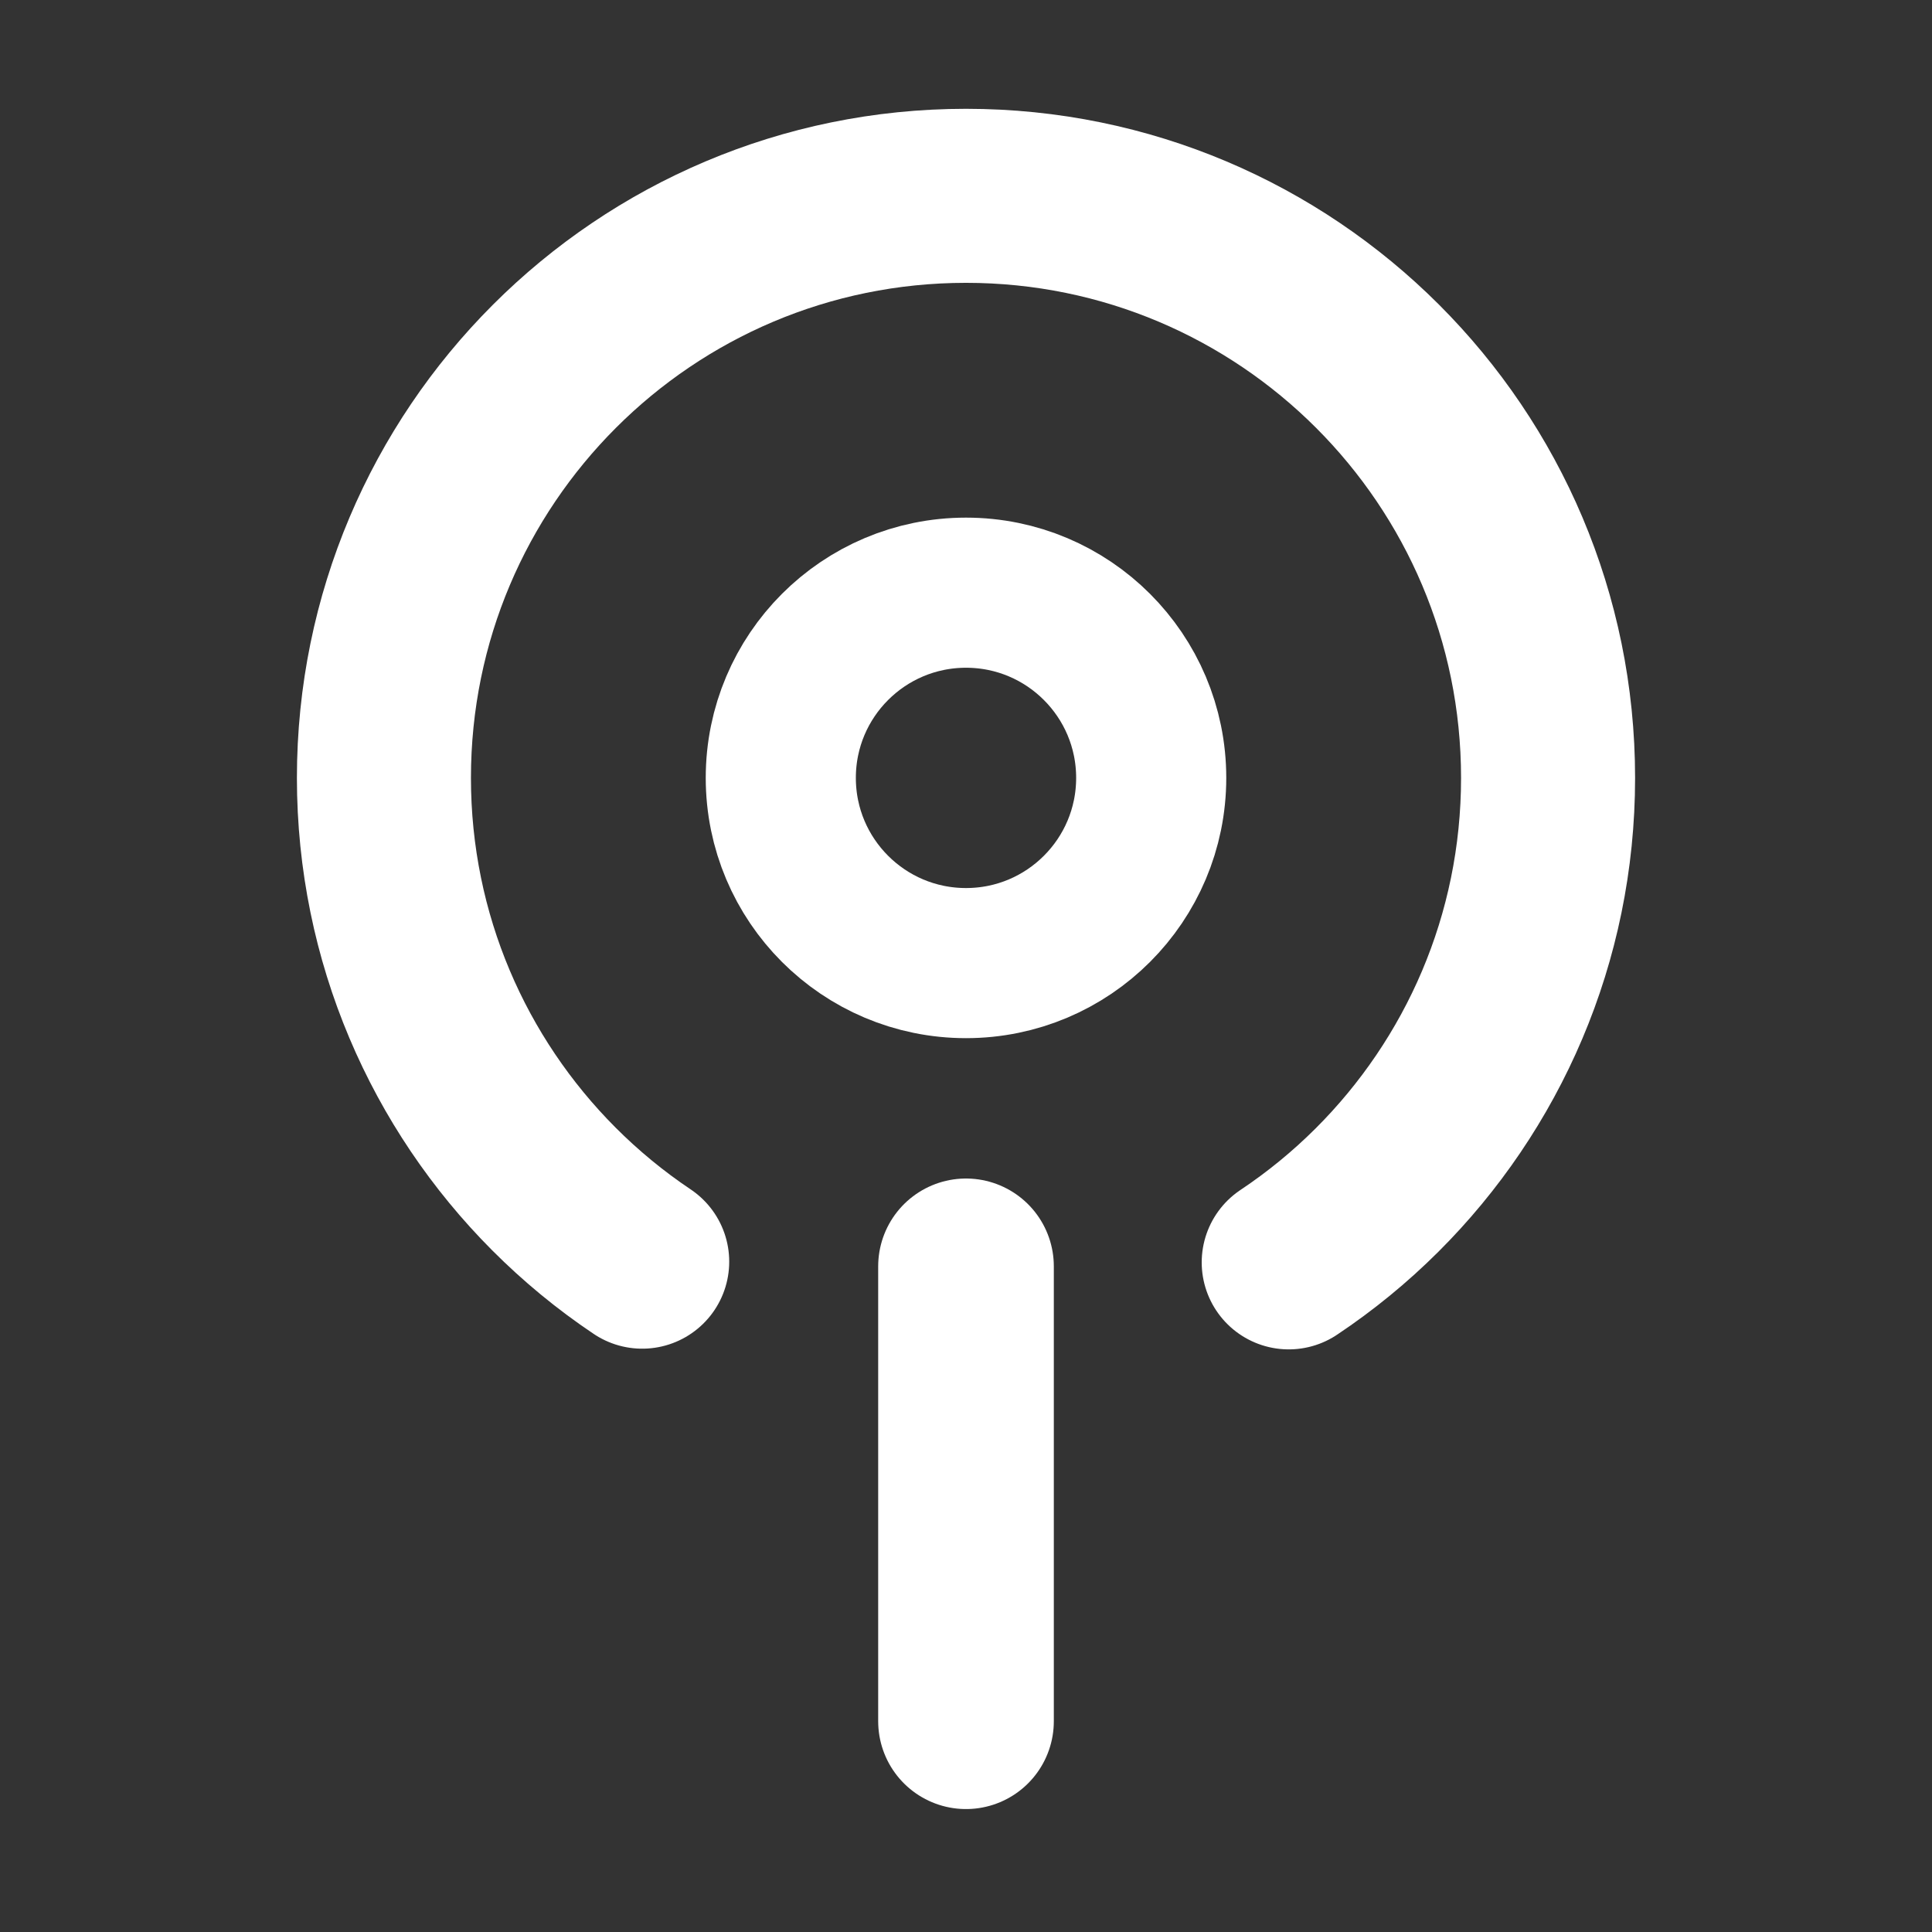 <?xml version="1.0" encoding="UTF-8"?>
<!-- Created with Grafika (https://www.grafika.cc/) -->
<svg xmlns="http://www.w3.org/2000/svg" xmlns:svg="http://www.w3.org/2000/svg" xmlns:xlink="http://www.w3.org/1999/xlink" width="1024" height="1024" viewBox="0 0 1024 1024" preserveAspectRatio="xMidYMid meet">
	<rect x="0" y="0" width="1024" height="1024" fill="#333333" stroke="none"/>
	<g transform="matrix(1, 0, 0, 1, 512, 412.274)">
		<g transform="matrix(1, 0, 0, 1, 0, 99.726)">
			<g transform="matrix(93.091, 0, 0, 93.091, 0, 0)">
				<path transform="matrix(-1, 0, -0, -1, 0, 0)" d="M0,-1.71 L0,-4.3" style="fill:none;stroke:#FFFFFF;stroke-linecap:round;stroke-linejoin:round;stroke-width:1;" />
				<path transform="matrix(0.044, 0, 0, 0.044, -0, -1.071)" d="M-41.9,62.6 C-46.02,59.84 -49.85,56.68 -53.34,53.18 C-66.92,39.56 -75.32,20.76 -75.32,-0 C-75.32,-41.6 -41.6,-75.32 0,-75.32 C41.6,-75.32 75.32,-41.6 75.32,-0 L75.32,-0 C75.32,20.84 66.86,39.7 53.18,53.34 C49.69,56.82 45.87,59.95 41.76,62.69" style="fill:none;stroke:#FFFFFF;stroke-linecap:round;stroke-linejoin:round;stroke-width:22.52;" />
				<path transform="matrix(0.014, 0, 0, 0.014, -0, -1.071)" d="M75.32,-0 C75.32,41.6 41.6,75.32 0,75.32 C-41.6,75.32 -75.32,41.6 -75.32,-0 C-75.32,-41.6 -41.6,-75.32 0,-75.32 C41.6,-75.32 75.32,-41.6 75.32,-0 L75.32,-0 Z" style="fill:none;stroke:#FFFFFF;stroke-linecap:round;stroke-linejoin:round;stroke-width:61.05;" />
			</g>
		</g>
	</g>
</svg>
